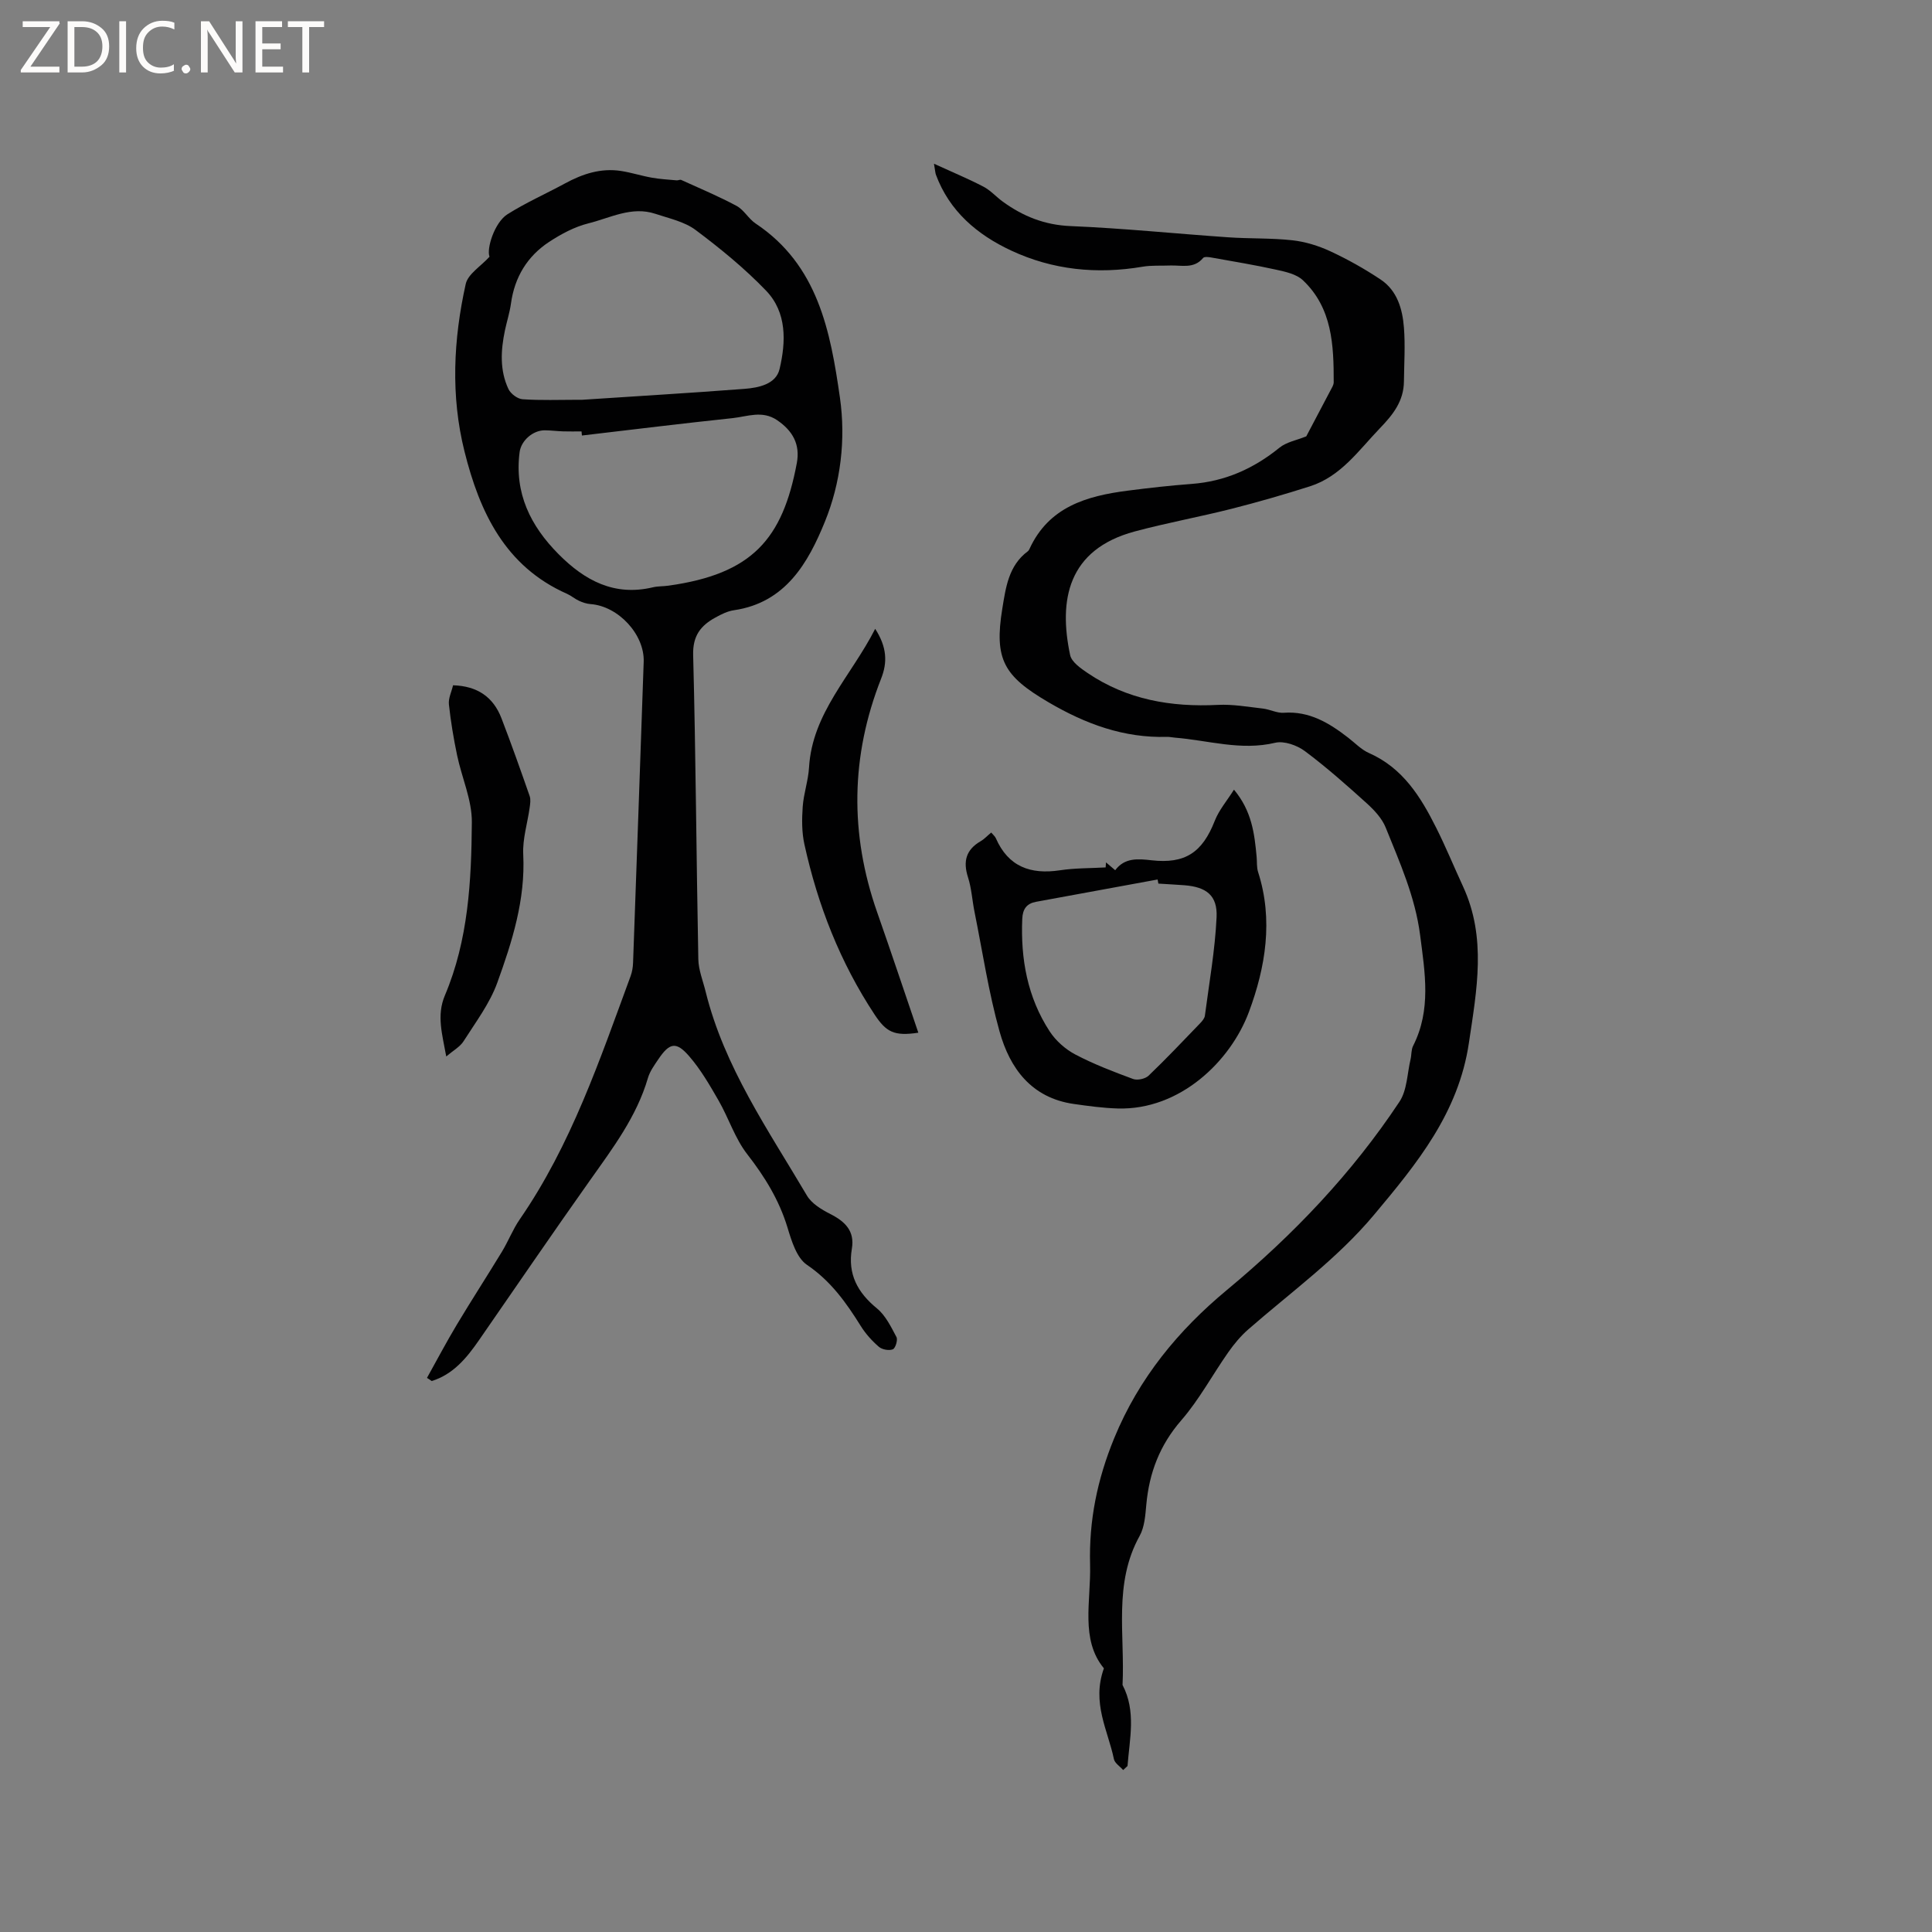 <svg enable-background="new 0 0 400 400" viewBox="0 0 400 400" xmlns="http://www.w3.org/2000/svg"><rect x="0" y="0" width="400" height="400" fill="#808080" stroke="none"/><g fill="#fcfbfa"><path d="m12.4 4.8-6.1 9h6v1.2h-8v-.5l6.1-8.9h-5.7v-1.2h7.6v.4z"/><path d="m14 15v-10.6h3c1.6 0 2.9.5 4 1.4s1.6 2.2 1.6 3.8-.5 3-1.6 3.9-2.4 1.5-4 1.5zm1.4-9.4v8.2h1.6c1.3 0 2.4-.4 3.1-1.1s1.1-1.8 1.1-3.1-.4-2.3-1.2-3-1.8-1-3.1-1z"/><path d="m26.1 4.4v10.6h-1.4v-10.6z"/><path d="m36.1 14.6c-.8.4-1.8.6-2.9.6-1.5 0-2.7-.5-3.6-1.4s-1.4-2.2-1.4-3.8c0-1.7.5-3.1 1.5-4.1s2.3-1.6 3.9-1.6c1 0 1.8.1 2.5.4v1.4c-.8-.4-1.6-.6-2.5-.6-1.2 0-2.1.4-2.9 1.2s-1.1 1.8-1.1 3.2c0 1.3.3 2.3 1 3s1.6 1.1 2.7 1.1c1 0 2-.2 2.7-.7v1.3z"/><path d="m37.6 14.3c0-.2.1-.5.3-.6s.4-.3.6-.3c.3 0 .5.1.6.3s.3.4.3.6-.1.4-.3.6-.4.3-.6.3c-.3 0-.5-.1-.6-.3s-.3-.4-.3-.6z"/><path d="m50.2 15h-1.6l-5.3-8.2c-.2-.2-.3-.5-.4-.7 0 .2.1.7.1 1.5v7.4h-1.4v-10.6h1.7l5.2 8.1c.2.4.4.6.4.7 0-.3-.1-.8-.1-1.5v-7.3h1.4z"/><path d="m58.6 15h-5.7v-10.6h5.5v1.2h-4.1v3.4h3.8v1.2h-3.8v3.6h4.3z"/><path d="m67.1 5.6h-3.1v9.4h-1.4v-9.4h-3v-1.2h7.5z"/></g><path d="m232.54 366.47c-.66-.76-1.75-1.43-1.92-2.28-1.21-5.9-4.65-11.61-2.07-18.78-4.92-5.96-2.66-13.88-2.86-21.46-.25-9.11 1.47-17.61 4.99-26.18 5.12-12.48 13.32-22.38 23.36-30.71 13.73-11.4 25.87-24.13 35.71-38.97 1.58-2.38 1.59-5.82 2.29-8.77.22-.92.12-1.98.53-2.79 3.78-7.45 2.46-15.11 1.45-22.92-1.02-7.93-4.22-15.05-7.13-22.28-.76-1.88-2.33-3.57-3.87-4.97-4.16-3.76-8.37-7.5-12.86-10.85-1.62-1.21-4.3-2.16-6.14-1.73-7.11 1.7-13.88-.51-20.79-1.06-.53-.04-1.06-.17-1.58-.16-8.97.27-16.91-2.67-24.58-7.17-9.2-5.4-11.28-8.81-9.55-19.4.71-4.32 1.29-8.89 5.26-11.84.16-.12.29-.32.37-.51 3.99-8.7 11.83-10.96 20.31-12.05 4.41-.57 8.84-1.07 13.27-1.4 6.9-.52 12.82-3.16 18.17-7.5 1.46-1.18 3.58-1.55 5.55-2.35 1.48-2.81 3.24-6.13 4.98-9.45.29-.56.7-1.16.7-1.75.01-7.69-.29-15.38-6.39-21.13-1.33-1.25-3.55-1.74-5.46-2.16-4.43-.98-8.92-1.72-13.4-2.52-.59-.11-1.53-.24-1.79.08-1.91 2.31-4.46 1.47-6.82 1.56-1.91.08-3.85-.07-5.71.25-9.43 1.6-18.61.68-27.24-3.36-6.99-3.27-12.74-8.11-15.55-15.69-.13-.36-.14-.77-.4-2.27 3.87 1.77 7.12 3.12 10.23 4.74 1.48.77 2.64 2.11 4.02 3.11 4.19 3.04 8.67 4.84 14.05 5.06 10.88.45 21.73 1.57 32.6 2.32 4.44.31 8.92.13 13.33.62 2.67.3 5.39 1.14 7.84 2.28 3.6 1.67 7.1 3.64 10.4 5.84 3.44 2.29 4.53 6.11 4.83 9.96.29 3.68.04 7.41 0 11.12-.04 4.09-2.23 6.87-5.01 9.75-4.4 4.58-8.06 9.95-14.46 11.99-5.34 1.7-10.74 3.26-16.17 4.64-6.67 1.69-13.45 2.92-20.09 4.7-13.92 3.75-15.79 14.25-13.38 25.6.31 1.44 2.2 2.75 3.63 3.72 8.15 5.51 17.27 7.08 26.95 6.59 3.09-.16 6.22.41 9.33.76 1.46.17 2.92.97 4.33.87 5.29-.38 9.38 2.11 13.3 5.14 1.43 1.1 2.73 2.49 4.34 3.2 7.01 3.09 10.71 9.08 13.92 15.49 1.99 3.97 3.68 8.09 5.54 12.12 4.92 10.65 2.85 21.41 1.22 32.41-2.15 14.49-10.74 24.96-19.62 35.56-7.63 9.12-17.2 16.01-26.05 23.74-1.57 1.37-2.94 3.02-4.14 4.73-3.29 4.68-6.02 9.82-9.74 14.1-4.46 5.14-6.64 10.87-7.24 17.47-.2 2.2-.36 4.63-1.39 6.48-5.46 9.84-3.01 20.5-3.53 30.84 2.85 5.45 1.46 11.14 1.03 16.78-.31.3-.61.57-.9.84z" fill="#010102"/><path d="m88.4 285.28c2.05-3.68 4.02-7.42 6.19-11.04 3.04-5.07 6.26-10.04 9.33-15.09 1.32-2.17 2.24-4.59 3.67-6.67 10.66-15.43 16.57-33.02 22.97-50.39.32-.87.48-1.85.51-2.78.75-20.76 1.48-41.53 2.2-62.29.2-5.67-5.27-11.54-11.01-11.95-.81-.06-1.64-.34-2.38-.68-.86-.39-1.6-1.05-2.47-1.44-12.84-5.67-18.11-16.93-21.24-29.48-2.88-11.5-2.3-23.18.25-34.66.46-2.09 3.14-3.68 4.93-5.66-.66-1.66 1.04-7.09 3.7-8.78 3.81-2.41 7.98-4.25 11.96-6.41 3.61-1.96 7.38-3.2 11.53-2.57 2.16.33 4.27 1.02 6.43 1.4 1.69.3 3.42.39 5.13.55.31.03.69-.2.93-.09 3.84 1.75 7.75 3.38 11.47 5.38 1.53.82 2.48 2.67 3.95 3.65 12.91 8.6 15.48 22.31 17.45 36.06 1.24 8.68.15 17.65-3.11 25.66-3.44 8.45-8.11 16.78-18.83 18.34-1.32.19-2.63.84-3.82 1.5-3.04 1.66-4.74 3.76-4.63 7.78.55 20.98.66 41.97 1.07 62.96.04 2.26.97 4.5 1.52 6.75 3.86 15.61 12.97 28.64 20.96 42.19.98 1.67 3.04 2.91 4.87 3.84 3.05 1.55 5.06 3.52 4.44 7.17-.89 5.26 1.17 9.07 5.2 12.37 1.78 1.46 2.91 3.81 4.03 5.92.32.6-.21 2.32-.75 2.54-.79.32-2.21.06-2.88-.51-1.43-1.23-2.75-2.7-3.75-4.3-3.02-4.85-6.21-9.33-11.15-12.68-2.13-1.44-3.19-4.95-4.03-7.73-1.73-5.69-4.7-10.5-8.33-15.17-2.54-3.26-3.83-7.45-5.92-11.09-1.84-3.2-3.72-6.46-6.12-9.22-2.69-3.1-4.06-2.77-6.37.65-.82 1.22-1.75 2.49-2.15 3.87-2.34 8.01-7.26 14.5-11.98 21.17-7.78 10.98-15.36 22.09-23.02 33.15-2.54 3.67-5.33 7.05-9.77 8.43-.33-.25-.65-.45-.98-.65zm31.21-202.51c.32 0 .64.02.95 0 11.19-.74 22.39-1.41 33.57-2.26 2.96-.23 6.53-.97 7.27-4.1 1.33-5.63 1.55-11.72-2.8-16.24-4.43-4.61-9.46-8.72-14.59-12.56-2.32-1.73-5.48-2.39-8.32-3.34-4.91-1.64-9.36.86-13.89 1.98-2.85.71-5.62 2.2-8.11 3.83-4.53 2.98-7.15 7.31-7.9 12.76-.26 1.88-.86 3.71-1.25 5.57-.86 4.11-1.1 8.25.73 12.14.46.98 1.88 2.04 2.92 2.11 3.8.26 7.62.11 11.42.11zm.87 7.4c-.03-.28-.06-.57-.08-.85-1.27 0-2.54.03-3.81-.01s-2.53-.21-3.8-.22c-2.48-.01-4.9 2.15-5.21 4.52-1.1 8.49 2.24 15.26 8.07 21.13 5.42 5.46 11.55 8.76 19.55 6.85 1.02-.24 2.11-.18 3.16-.33 17.38-2.42 23.66-9.64 26.61-25.37.73-3.87-.83-6.69-4.08-8.9-3.08-2.09-6.18-.74-9.22-.42-10.42 1.1-20.8 2.38-31.19 3.6z" fill="#010102"/><path d="m205.22 172.37c.43.51.79.79.95 1.16 2.59 5.93 7.21 7.57 13.3 6.65 3.11-.47 6.29-.41 9.44-.59.03-.35.05-.69.08-1.04.6.51 1.19 1.01 1.9 1.62 1.96-2.63 4.72-2.38 7.51-2.06 6.94.79 10.53-1.59 13.1-8.16.88-2.25 2.55-4.18 3.98-6.46 3.71 4.44 4.25 9.15 4.69 13.89.1 1.05-.01 2.17.3 3.15 3.19 9.91 1.54 19.76-1.89 28.97-3.82 10.26-14.3 20.37-27.16 20-3.05-.09-6.1-.51-9.13-.94-8.73-1.26-13.2-7.34-15.34-14.99-2.27-8.11-3.52-16.51-5.19-24.79-.48-2.38-.61-4.87-1.35-7.16-1.06-3.3-.4-5.71 2.63-7.46.73-.42 1.31-1.07 2.18-1.79zm34.61 10.57c-.05-.28-.11-.56-.16-.85-8.39 1.54-16.78 3.07-25.17 4.62-1.92.35-2.76 1.48-2.85 3.5-.36 8.34 1.07 16.27 5.67 23.32 1.27 1.95 3.26 3.71 5.31 4.79 3.82 2.01 7.9 3.57 11.96 5.07.89.33 2.51-.02 3.2-.67 3.67-3.51 7.16-7.21 10.69-10.87.42-.44.91-1.01.98-1.57.89-6.79 2.1-13.57 2.42-20.38.21-4.52-2.12-6.26-6.66-6.62-1.8-.13-3.6-.23-5.39-.34z" fill="#010102"/><path d="m181.2 130.19c2.43 3.78 2.57 6.93 1.22 10.33-6.3 16-6.51 32.12-.82 48.34 2.9 8.26 5.67 16.57 8.53 24.95-5.01.76-6.65-.13-9.03-3.72-7.16-10.83-11.79-22.69-14.56-35.3-.55-2.49-.53-5.18-.35-7.75.19-2.73 1.15-5.41 1.31-8.14.67-11.3 8.71-18.92 13.7-28.71z" fill="#010102"/><path d="m92.39 218.73c-.82-4.6-2.04-8.48-.28-12.64 4.85-11.46 5.49-23.69 5.58-35.85.04-4.61-2.08-9.22-3.05-13.86-.73-3.49-1.32-7.02-1.7-10.56-.13-1.26.55-2.6.86-3.94 5.05.15 8.33 2.44 10.02 6.82 2.05 5.33 3.96 10.72 5.84 16.11.25.72.11 1.62 0 2.41-.45 3.23-1.49 6.48-1.33 9.67.47 9.37-2.29 18.06-5.38 26.59-1.56 4.3-4.46 8.14-6.95 12.06-.73 1.18-2.13 1.93-3.61 3.19z" fill="#010102"/></svg>